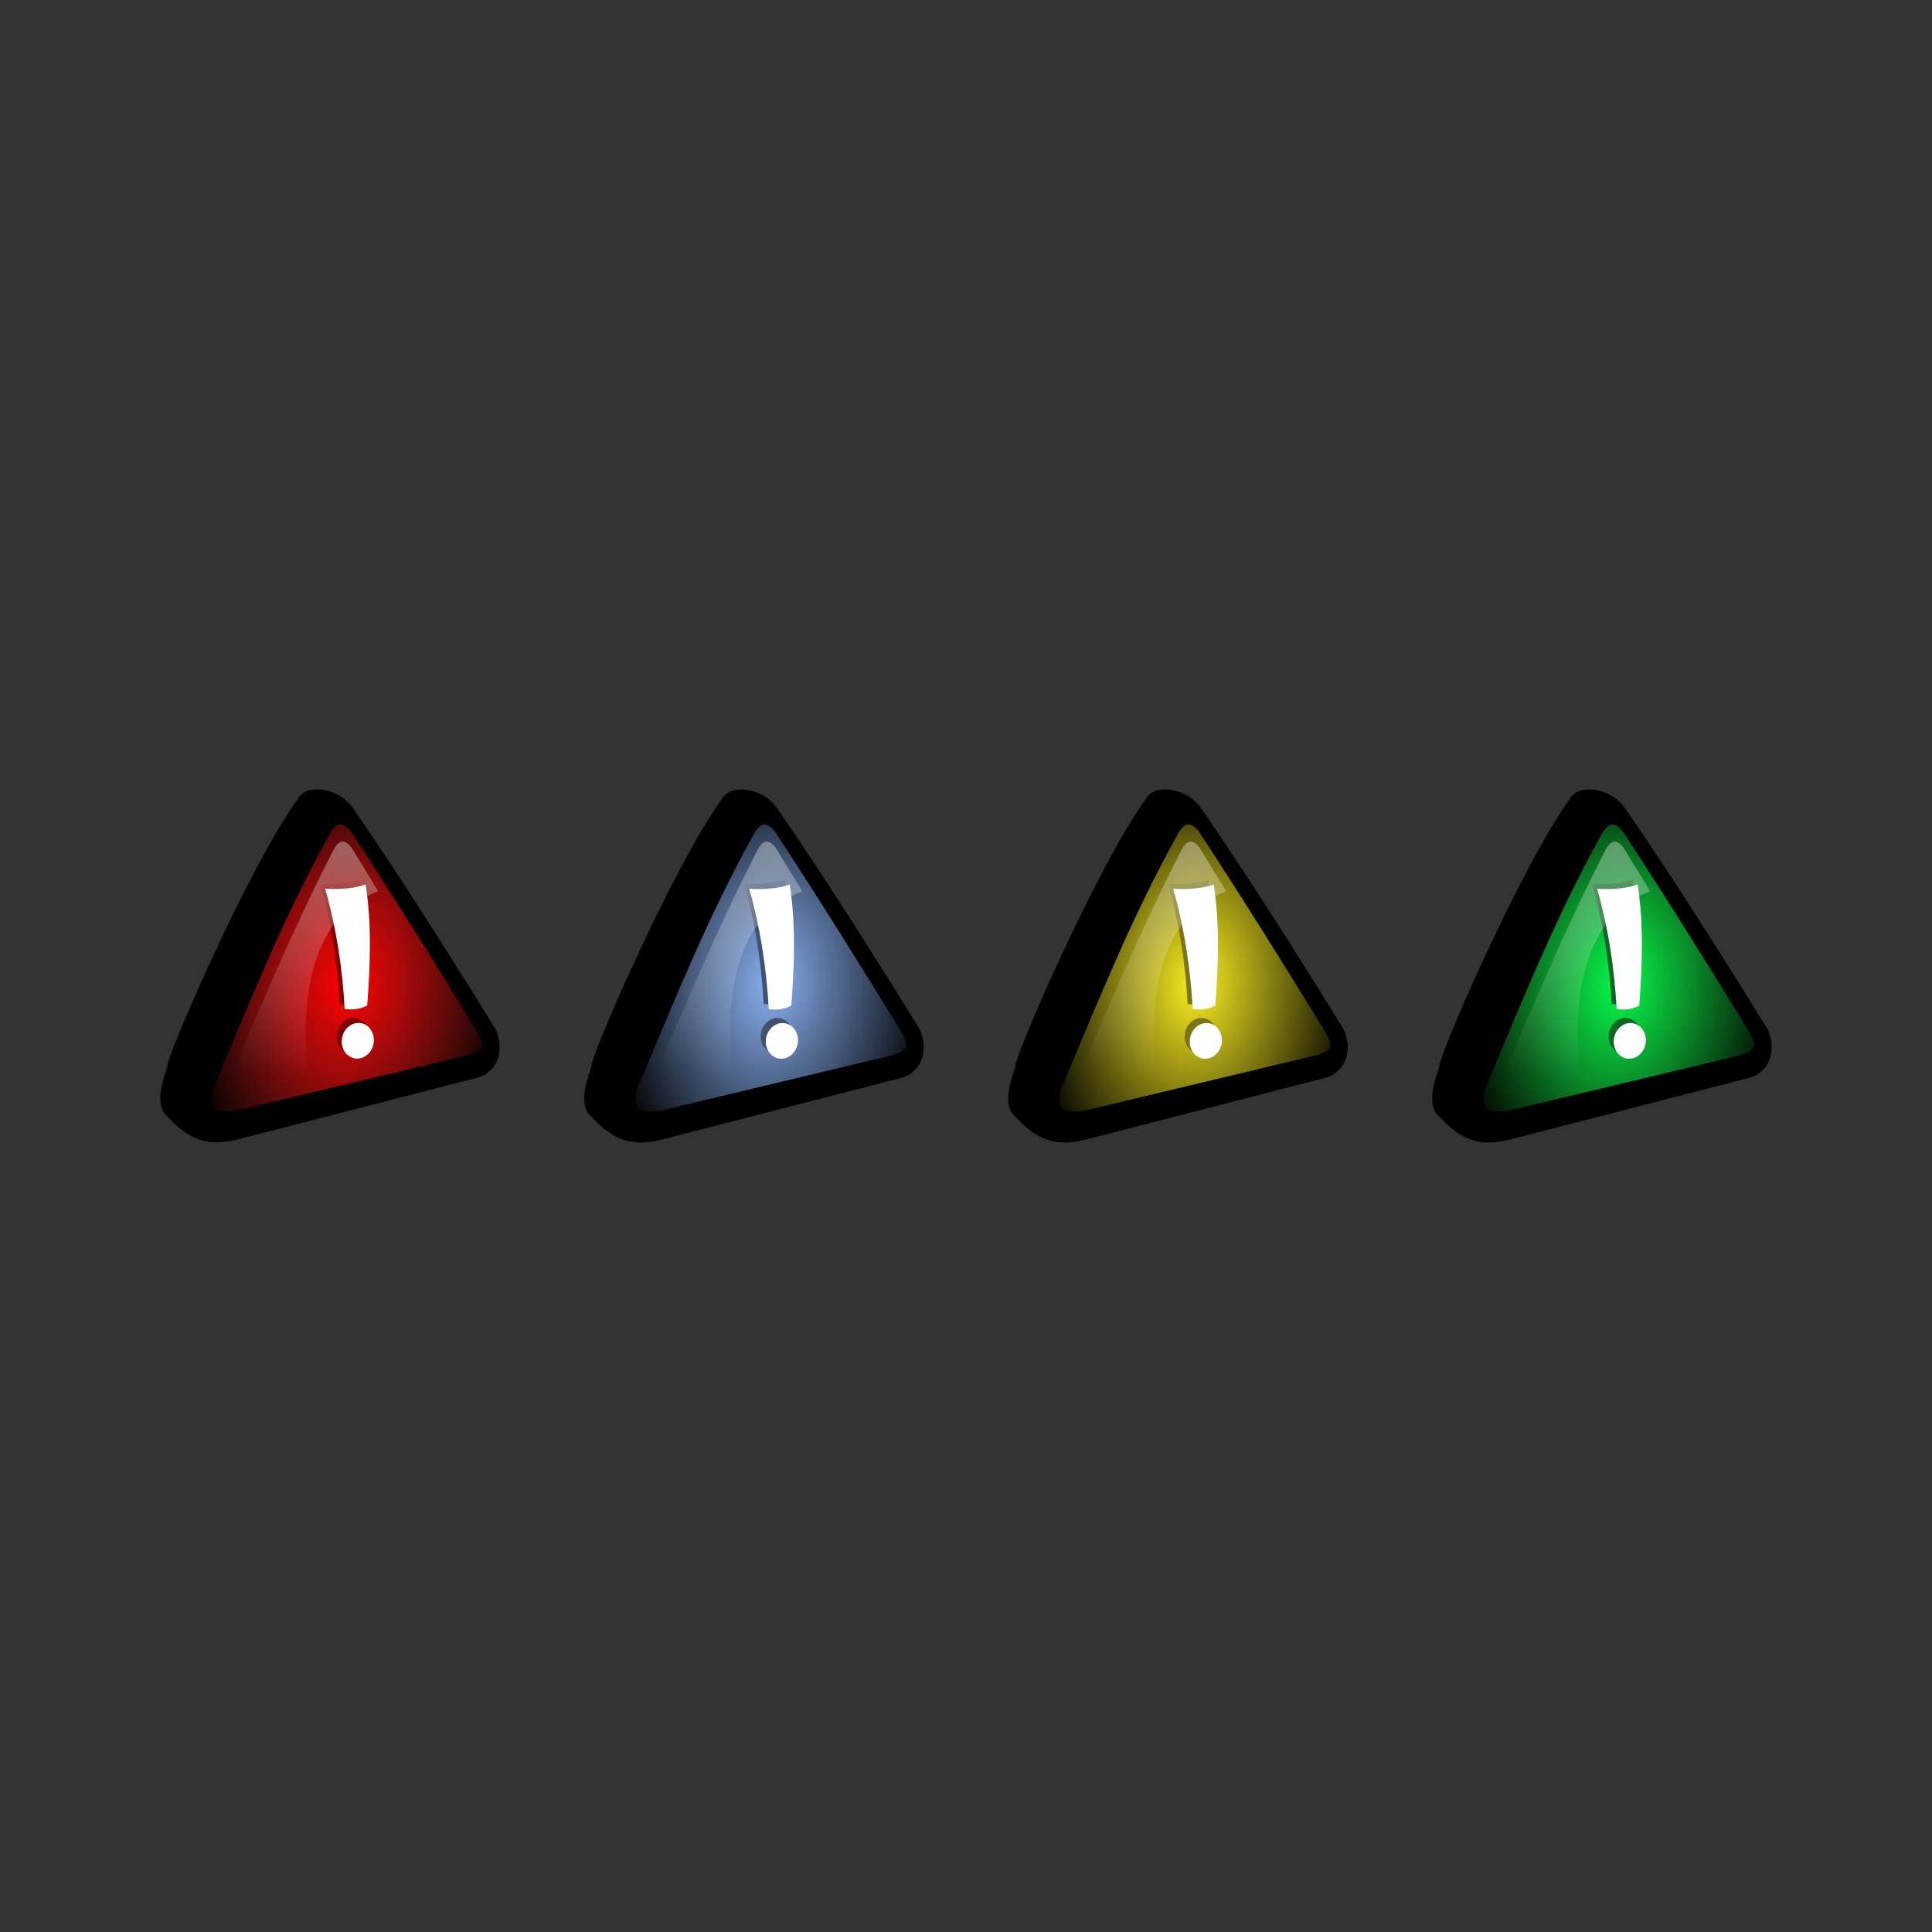 <svg:svg xmlns:dc="http://purl.org/dc/elements/1.1/" xmlns:ns1="http://www.w3.org/1999/xlink" xmlns:ns3="http://web.resource.org/cc/" xmlns:rdf="http://www.w3.org/1999/02/22-rdf-syntax-ns#" xmlns:svg="http://www.w3.org/2000/svg" height="772.802" id="svg2" version="1.0" viewBox="-36.401 -286.4 772.802 772.802" width="772.802">
  <svg:rect x="-36.401" y="-286.4" width="772.802" height="772.802" fill="#333333" stroke="none"/>
  <svg:defs id="defs5">
    <svg:linearGradient id="linearGradient3195">
      <svg:stop id="stop3197" offset="0" stop-color="#fff" stop-opacity=".374" />
      <svg:stop id="stop3199" offset="1" stop-color="#fff" stop-opacity="0" />
    </svg:linearGradient>
    <svg:radialGradient cx="191.85" cy="191.79" gradientTransform="matrix(-.107 1.752 -1.206 -.073 459.56 -121.71)" gradientUnits="userSpaceOnUse" id="radialGradient2096" r="109.16">
      <svg:stop id="stop2211" offset="0" stop-color="#f00" />
      <svg:stop id="stop2213" offset="1" stop-color="#ff2a2a" stop-opacity="0" />
    </svg:radialGradient>
    <svg:linearGradient gradientTransform="matrix(.553 0 0 .553 -8.679 -52.478)" gradientUnits="userSpaceOnUse" id="linearGradient2098" x1="355.05" x2="324.76" y1="230.75" y2="593.93" ns1:href="#linearGradient3195" />
    <svg:radialGradient cx="191.85" cy="191.79" gradientTransform="matrix(-.053 .873 -.601 -.037 599.44 -35.24)" gradientUnits="userSpaceOnUse" id="radialGradient2100" r="109.16">
      <svg:stop id="stop8442" offset="0" stop-color="#faed21" />
      <svg:stop id="stop8444" offset="1" stop-color="#faed21" stop-opacity="0" />
    </svg:radialGradient>
    <svg:linearGradient gradientTransform="matrix(.275 0 0 .275 366.17 -.751)" gradientUnits="userSpaceOnUse" id="linearGradient2102" x1="355.05" x2="324.76" y1="230.75" y2="593.93" ns1:href="#linearGradient3195" />
    <svg:radialGradient cx="191.85" cy="191.79" gradientTransform="matrix(-.053 .873 -.601 -.037 429.45 -35.24)" gradientUnits="userSpaceOnUse" id="radialGradient2104" r="109.16">
      <svg:stop id="stop15610" offset="0" stop-color="#89b0f1" />
      <svg:stop id="stop15612" offset="1" stop-color="#89b0f1" stop-opacity="0" />
    </svg:radialGradient>
    <svg:linearGradient gradientTransform="matrix(.275 0 0 .275 196.17 -.751)" gradientUnits="userSpaceOnUse" id="linearGradient2106" x1="355.05" x2="324.76" y1="230.75" y2="593.93" ns1:href="#linearGradient3195" />
    <svg:radialGradient cx="191.85" cy="191.79" gradientTransform="matrix(-.053 .873 -.601 -.037 768.2 -35.24)" gradientUnits="userSpaceOnUse" id="radialGradient2108" r="109.16">
      <svg:stop id="stop2030" offset="0" stop-color="#05fa4a" />
      <svg:stop id="stop2032" offset="1" stop-color="#21fa4a" stop-opacity="0" />
    </svg:radialGradient>
    <svg:linearGradient gradientTransform="matrix(.275 0 0 .275 534.93 -.751)" gradientUnits="userSpaceOnUse" id="linearGradient2110" x1="355.05" x2="324.76" y1="230.75" y2="593.93" ns1:href="#linearGradient3195" />
  </svg:defs>
  <svg:g fill-rule="evenodd" id="g2058" transform="translate(-31.609 -18.047)">
    <svg:g id="g2194" transform="matrix(.498 0 0 .498 30.49 25.393)">
      <svg:path d="m211.87 59.029c-10.03-14.416-34.11-19.061-41.92-8.424-40.98 55.815-109.45 215.38-105.58 215.8-2.886 8.34-9.383 26.05-3.608 36.54 18.581 21.21 33.441 28.98 61.148 21.36l192.02-49.47c18.16-6.76 19.16-27.59 11.32-40.23-29.82-48.13-77.14-123.49-113.38-175.57z" id="path12034" stroke="#000" stroke-width="1.106" />
      <svg:path d="m193.88 80.319c-37.31 67.261-64.05 134.53-92.47 201.8-2.606 5.2-3.27 13.81-0.79 17.27 2.48 3.45 11.54 4.18 19.74 2.45l181.81-43.47c6.22-1.5 12.57-3.58 14.07-7.18 1.51-3.6-2.22-9.6-5.05-14.4-30.84-50.13-62.52-101.1-98.88-156.75-3.06-4.847-6.74-7.811-9.98-7.658s-6.32 3.717-8.45 7.937z" fill="url(#radialGradient2096)" id="path12040" />
      <svg:g fill="maroon" id="g3209" transform="translate(-2,-2)">
        <svg:path d="m220.84 118.51c-8.09 2.99-18.85 4.21-32.53 3.48 9.04 31.26 14.02 65.31 15.69 96.57 6.98 0.94 13.01 0 18.12-2.78 2.31-31.26 3.84-64.17-1.28-97.27z" id="path3205" />
        <svg:path d="m216.89 229.93c-7.01-1.13-13.77 4.33-15.06 12.15-1.3 7.83 3.35 15.09 10.37 16.21 7.01 1.13 13.74-4.3 15.03-12.13 1.3-7.82-3.32-15.1-10.34-16.23z" id="path3207" />
      </svg:g>
      <svg:path d="m222.84 120.51c-8.09 2.99-18.85 4.21-32.53 3.48 9.04 31.26 14.02 65.31 15.69 96.57 6.98 0.94 13.01 0 18.12-2.78 2.31-31.26 3.84-64.17-1.28-97.27z" fill="#fff" id="path3203" />
      <svg:path d="m218.89 231.93c-7.01-1.13-13.77 4.33-15.06 12.15-1.3 7.83 3.35 15.09 10.37 16.21 7.01 1.13 13.74-4.3 15.03-12.13 1.3-7.82-3.32-15.1-10.34-16.23z" fill="#fff" id="path12050" />
      <svg:path d="m197.14 92.615c-31.9 61.895-57.68 123.78-84.22 185.68-2.15 4.3-5.5 11.17-3.45 14.02 2.05 2.86 3.93 2.19 10.7 0.75l57.3-14.42c-7.22-53.26-3.88-130.96 55.44-152.59l-20.53-33.677c-2.52-4.007-5.57-6.459-8.25-6.332s-5.22 3.074-6.99 6.564z" fill="url(#linearGradient2098)" id="path12054" />
    </svg:g>
    <svg:g id="g1984" transform="translate(-.825)">
      <svg:path d="m476.05 54.802c-5-7.182-17-9.496-20.89-4.197-20.42 27.807-54.53 107.3-52.6 107.52-1.44 4.15-4.67 12.97-1.8 18.2 9.26 10.56 16.66 14.43 30.47 10.64l95.66-24.65c9.05-3.36 9.55-13.74 5.64-20.04-14.86-23.98-38.43-61.524-56.48-87.468z" id="path2256" stroke="#000" stroke-width=".551" />
      <svg:path d="m467.08 65.408c-18.59 33.512-31.91 67.022-46.07 100.53-1.3 2.6-1.63 6.89-0.39 8.61 1.23 1.72 5.75 2.08 9.83 1.22l90.58-21.66c3.1-0.74 6.26-1.78 7.01-3.57 0.75-1.8-1.1-4.79-2.51-7.18-15.37-24.97-31.15-50.366-49.27-78.091-1.52-2.414-3.35-3.891-4.97-3.815-1.61 0.076-3.14 1.852-4.21 3.954z" fill="url(#radialGradient2100)" id="path2258" />
      <svg:g fill="#7b751a" id="g2260" transform="matrix(.498 0 0 .498 369.49 24.397)">
        <svg:path d="m220.84 118.51c-8.09 2.99-18.85 4.21-32.53 3.48 9.04 31.26 14.02 65.31 15.69 96.57 6.98 0.94 13.01 0 18.12-2.78 2.31-31.26 3.84-64.17-1.28-97.27z" id="path2262" />
        <svg:path d="m216.89 229.93c-7.01-1.13-13.77 4.33-15.06 12.15-1.3 7.83 3.35 15.09 10.37 16.21 7.01 1.13 13.74-4.3 15.03-12.13 1.3-7.82-3.32-15.1-10.34-16.23z" id="path2264" />
      </svg:g>
      <svg:path d="m481.51 85.432c-4.03 1.49-9.39 2.097-16.21 1.733 4.51 15.575 6.99 32.535 7.82 48.115 3.48 0.47 6.48 0 9.03-1.39 1.15-15.57 1.91-31.97-0.64-48.458z" fill="#fff" id="path2266" />
      <svg:path d="m479.54 140.94c-3.49-0.56-6.86 2.16-7.5 6.06-0.65 3.89 1.67 7.51 5.16 8.07 3.5 0.56 6.85-2.14 7.49-6.04 0.65-3.9-1.65-7.53-5.15-8.09z" fill="#fff" id="path2268" />
      <svg:path d="m468.7 71.534c-15.89 30.836-28.73 61.676-41.95 92.506-1.07 2.15-2.74 5.57-1.72 6.99s1.95 1.09 5.33 0.37l28.54-7.18c-3.59-26.54-1.93-65.247 27.62-76.024l-10.22-16.777c-1.26-1.997-2.78-3.218-4.11-3.155-1.34 0.063-2.6 1.532-3.49 3.27z" fill="url(#linearGradient2102)" id="path2270" />
    </svg:g>
    <svg:g id="g2034" transform="translate(-.417)">
      <svg:path d="m306.05 54.802c-5-7.182-16.99-9.496-20.88-4.197-20.42 27.807-54.54 107.3-52.61 107.52-1.43 4.15-4.67 12.97-1.79 18.2 9.25 10.56 16.66 14.43 30.46 10.64l95.67-24.65c9.04-3.36 9.54-13.74 5.64-20.04-14.86-23.98-38.44-61.524-56.49-87.468z" id="path1940" stroke="#000" stroke-width=".551" />
      <svg:path d="m297.08 65.408c-18.58 33.512-31.91 67.022-46.06 100.53-1.3 2.6-1.63 6.89-0.4 8.61 1.24 1.72 5.75 2.08 9.84 1.22l90.58-21.66c3.1-0.74 6.26-1.78 7.01-3.57 0.75-1.8-1.11-4.79-2.52-7.18-15.36-24.97-31.15-50.366-49.26-78.091-1.52-2.414-3.36-3.891-4.97-3.815-1.62 0.076-3.15 1.852-4.22 3.954z" fill="url(#radialGradient2104)" id="path1942" />
      <svg:g fill="#41526e" id="g1944" transform="matrix(.498 0 0 .498 199.5 24.397)">
        <svg:path d="m220.84 118.51c-8.09 2.99-18.85 4.21-32.53 3.48 9.04 31.26 14.02 65.31 15.69 96.57 6.98 0.94 13.01 0 18.12-2.78 2.31-31.26 3.84-64.17-1.28-97.27z" id="path1946" />
        <svg:path d="m216.89 229.93c-7.01-1.13-13.77 4.33-15.06 12.15-1.3 7.83 3.35 15.09 10.37 16.21 7.01 1.13 13.74-4.3 15.03-12.13 1.3-7.82-3.32-15.1-10.34-16.23z" id="path1948" />
      </svg:g>
      <svg:path d="m311.52 85.432c-4.04 1.49-9.4 2.097-16.21 1.733 4.5 15.575 6.98 32.535 7.81 48.115 3.48 0.47 6.49 0 9.03-1.39 1.15-15.57 1.91-31.97-0.63-48.458z" fill="#fff" id="path1950" />
      <svg:path d="m309.55 140.94c-3.5-0.56-6.86 2.16-7.51 6.06-0.64 3.89 1.67 7.51 5.17 8.07 3.49 0.56 6.84-2.14 7.49-6.04 0.64-3.9-1.66-7.53-5.15-8.09z" fill="#fff" id="path1952" />
      <svg:path d="m298.71 71.534c-15.89 30.836-28.74 61.676-41.96 92.506-1.07 2.15-2.74 5.57-1.72 6.99s1.96 1.09 5.34 0.37l28.54-7.18c-3.59-26.54-1.93-65.247 27.62-76.024l-10.23-16.777c-1.25-1.997-2.77-3.218-4.11-3.155-1.33 0.063-2.6 1.532-3.48 3.27z" fill="url(#linearGradient2106)" id="path1954" />
    </svg:g>
    <svg:g id="g2044" transform="translate(-0)">
      <svg:path d="m644.81 54.802c-5-7.182-17-9.496-20.89-4.197-20.42 27.807-54.53 107.3-52.6 107.52-1.44 4.15-4.67 12.97-1.8 18.2 9.26 10.56 16.66 14.43 30.47 10.64l95.66-24.65c9.05-3.36 9.55-13.74 5.64-20.04-14.85-23.98-38.43-61.524-56.48-87.468z" id="path1996" stroke="#000" stroke-width=".551" />
      <svg:path d="m635.84 65.408c-18.59 33.512-31.91 67.022-46.07 100.53-1.29 2.6-1.62 6.89-0.39 8.61 1.24 1.72 5.75 2.08 9.83 1.22l90.58-21.66c3.1-0.74 6.27-1.78 7.02-3.57 0.74-1.8-1.11-4.79-2.52-7.18-15.37-24.97-31.15-50.366-49.26-78.091-1.53-2.414-3.36-3.891-4.98-3.815-1.61 0.076-3.14 1.852-4.21 3.954z" fill="url(#radialGradient2108)" id="path1998" />
      <svg:g fill="#0f6523" id="g2000" transform="matrix(.498 0 0 .498 538.26 24.397)">
        <svg:path d="m220.84 118.51c-8.09 2.99-18.85 4.21-32.53 3.48 9.04 31.26 14.02 65.31 15.69 96.57 6.98 0.94 13.01 0 18.12-2.78 2.31-31.26 3.84-64.17-1.28-97.27z" id="path2002" />
        <svg:path d="m216.89 229.93c-7.01-1.13-13.77 4.33-15.06 12.15-1.3 7.83 3.35 15.09 10.37 16.21 7.01 1.13 13.74-4.3 15.03-12.13 1.3-7.82-3.32-15.1-10.34-16.23z" id="path2004" />
      </svg:g>
      <svg:path d="m650.27 85.432c-4.03 1.49-9.39 2.097-16.2 1.733 4.5 15.575 6.98 32.535 7.81 48.115 3.48 0.47 6.48 0 9.03-1.39 1.15-15.57 1.91-31.97-0.64-48.458z" fill="#fff" id="path2006" />
      <svg:path d="m648.31 140.94c-3.5-0.56-6.87 2.16-7.51 6.06-0.65 3.89 1.67 7.51 5.17 8.07 3.49 0.56 6.84-2.14 7.48-6.04 0.65-3.9-1.65-7.53-5.14-8.09z" fill="#fff" id="path2008" />
      <svg:path d="m637.47 71.534c-15.9 30.836-28.74 61.676-41.96 92.506-1.07 2.15-2.74 5.57-1.72 6.99s1.96 1.09 5.33 0.37l28.55-7.18c-3.6-26.54-1.94-65.247 27.62-76.024l-10.23-16.777c-1.26-1.997-2.77-3.218-4.11-3.155-1.33 0.063-2.6 1.532-3.48 3.27z" fill="url(#linearGradient2110)" id="path2010" />
    </svg:g>
  </svg:g>
</svg:svg>